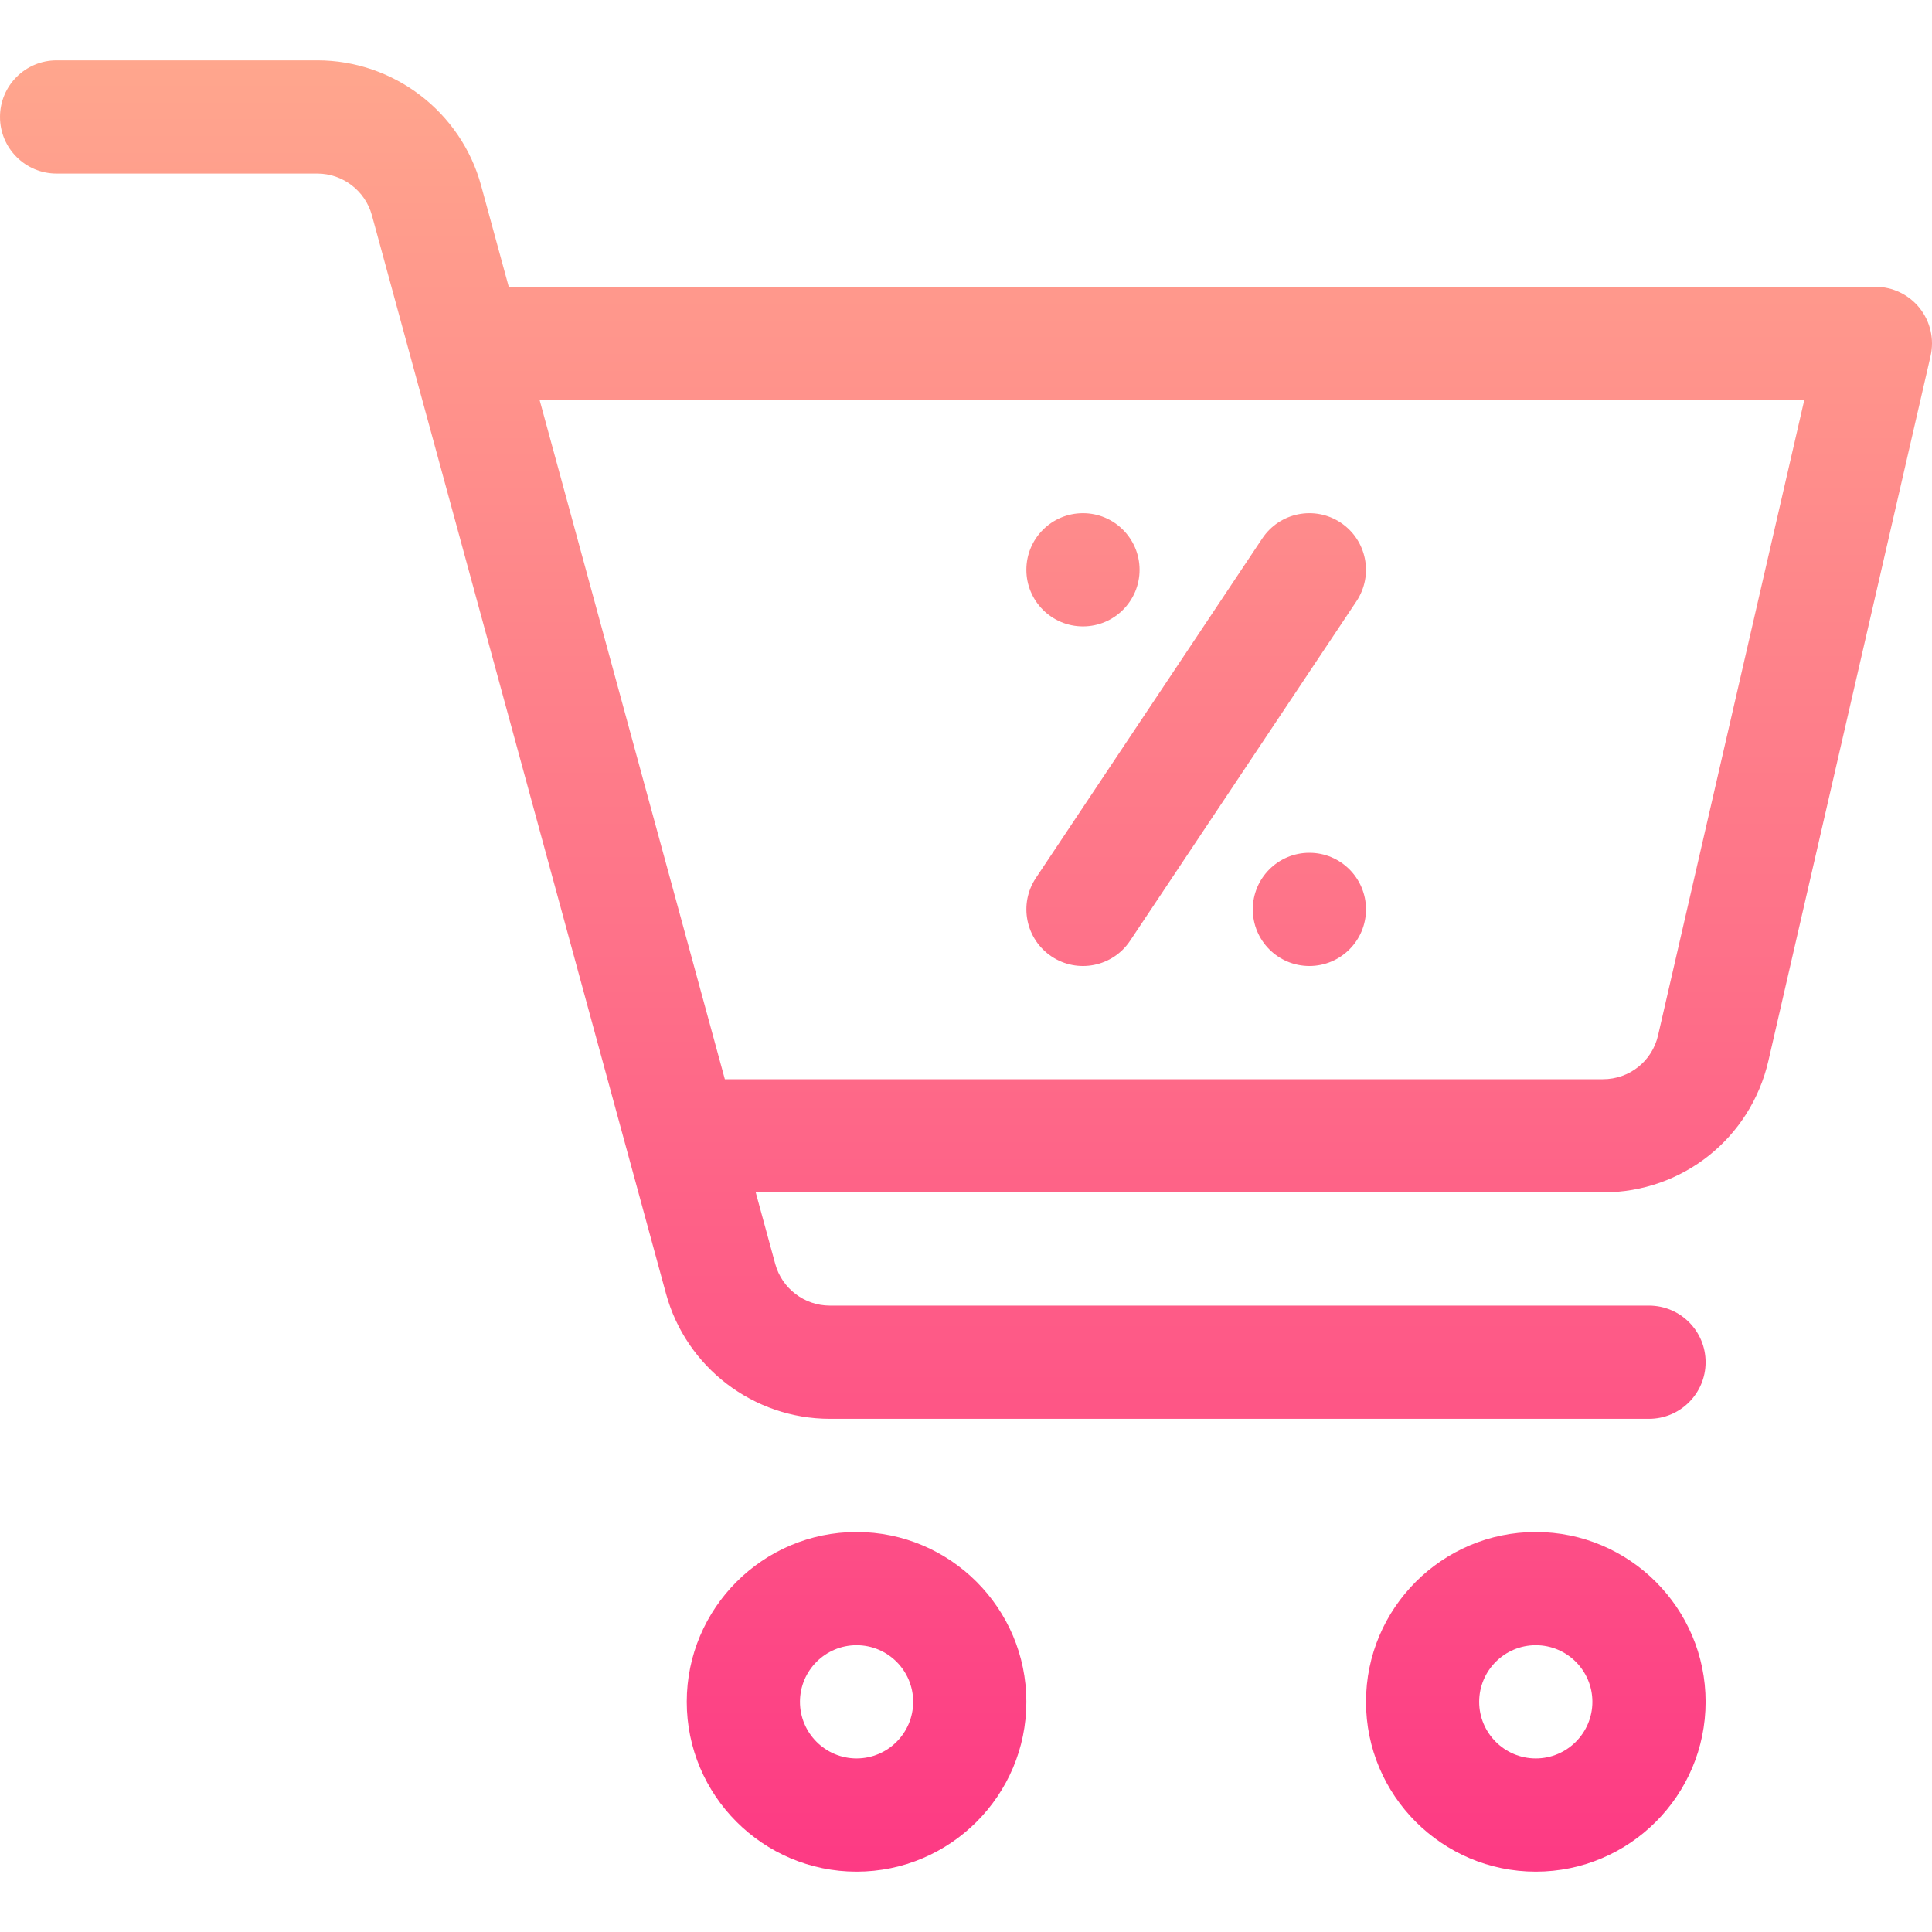 <svg width="50" height="50" viewBox="0 0 50 50" fill="none" xmlns="http://www.w3.org/2000/svg">
<g clip-path="url(#clip0)">
<path d="M49.681 7.974C49.403 7.625 48.981 7.422 48.535 7.422H13.166L12.451 4.801C11.931 2.894 10.188 1.562 8.212 1.562H1.465C0.656 1.562 0 2.218 0 3.027C0 3.836 0.656 4.492 1.465 4.492H8.212C8.87 4.492 9.451 4.936 9.625 5.572L17.236 33.48C17.756 35.387 19.5 36.719 21.476 36.719H42.676C43.485 36.719 44.141 36.063 44.141 35.254C44.141 34.445 43.485 33.789 42.676 33.789H21.476C20.817 33.789 20.236 33.345 20.063 32.71L19.558 30.859H41.484C43.544 30.859 45.305 29.457 45.767 27.45L49.963 9.215C50.063 8.78 49.959 8.324 49.681 7.974V7.974ZM42.911 26.793C42.758 27.462 42.171 27.93 41.484 27.93H18.759L13.965 10.352H46.695L42.911 26.793ZM22.168 39.648C19.745 39.648 17.773 41.62 17.773 44.043C17.773 46.466 19.745 48.438 22.168 48.438C24.591 48.438 26.562 46.466 26.562 44.043C26.562 41.62 24.591 39.648 22.168 39.648ZM22.168 45.508C21.36 45.508 20.703 44.851 20.703 44.043C20.703 43.235 21.36 42.578 22.168 42.578C22.976 42.578 23.633 43.235 23.633 44.043C23.633 44.851 22.976 45.508 22.168 45.508ZM33.887 22.07C33.078 22.07 32.422 22.726 32.422 23.535C32.422 24.344 33.078 25 33.887 25C34.696 25 35.352 24.344 35.352 23.535C35.352 22.726 34.696 22.07 33.887 22.07ZM28.027 16.211C28.836 16.211 29.492 15.555 29.492 14.746C29.492 13.937 28.836 13.281 28.027 13.281C27.218 13.281 26.562 13.937 26.562 14.746C26.562 15.555 27.218 16.211 28.027 16.211ZM39.746 39.648C37.323 39.648 35.352 41.62 35.352 44.043C35.352 46.466 37.323 48.438 39.746 48.438C42.169 48.438 44.141 46.466 44.141 44.043C44.141 41.62 42.169 39.648 39.746 39.648ZM39.746 45.508C38.938 45.508 38.281 44.851 38.281 44.043C38.281 43.235 38.938 42.578 39.746 42.578C40.554 42.578 41.211 43.235 41.211 44.043C41.211 44.851 40.554 45.508 39.746 45.508ZM27.215 24.754C27.885 25.201 28.795 25.024 29.246 24.348L35.106 15.559C35.554 14.885 35.372 13.976 34.699 13.527C34.026 13.079 33.117 13.26 32.668 13.934L26.808 22.723C26.36 23.396 26.542 24.305 27.215 24.754Z" fill="url(#paint0_linear)"/>
</g>
<defs>
<linearGradient id="paint0_linear" x1="25" y1="48.438" x2="25" y2="1.562" gradientUnits="userSpaceOnUse">
<stop stop-color="#FD3A84"/>
<stop offset="1" stop-color="#FFA68D"/>
</linearGradient>
<clipPath id="clip0">
<rect width="50" height="50" fill="white"/>
</clipPath>
</defs>
</svg>
